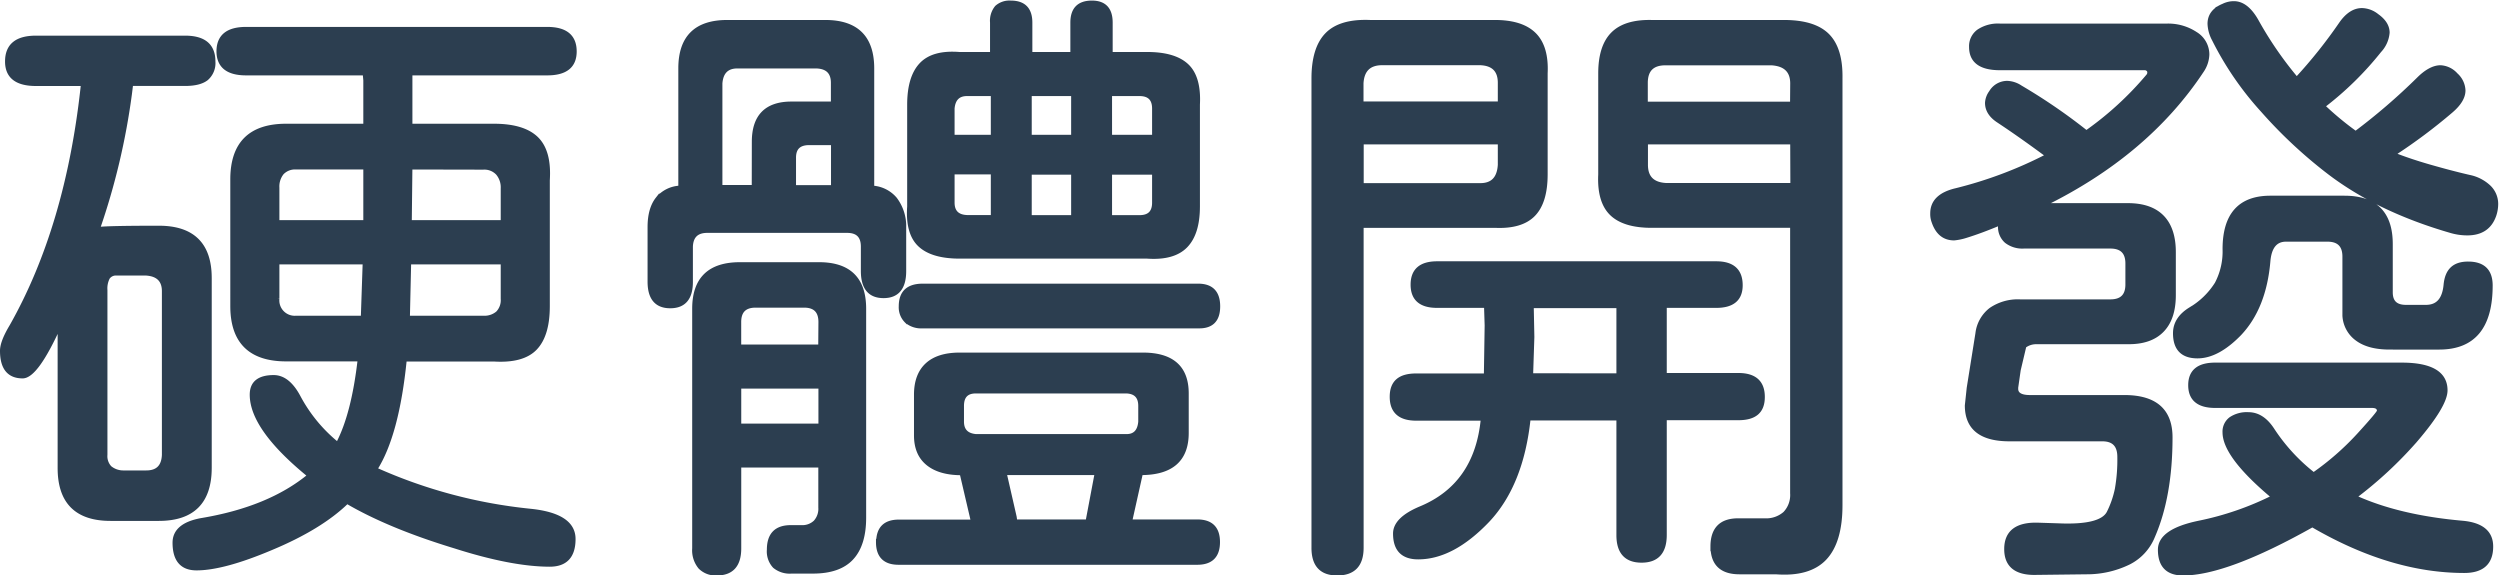 <svg id="圖層_1" data-name="圖層 1" xmlns="http://www.w3.org/2000/svg" viewBox="0 0 638.08 146.88"><defs><style>.cls-1{fill:#2c3e50;stroke:#2c3e50;stroke-miterlimit:10;}.cls-2{fill:none;}</style></defs><path class="cls-1" d="M470.85,148.37H458.52q-13,0-13-13V98.88Q439.61,112,436.09,112q-5.28,0-5.28-6.56,0-2.25,2.4-6.25,14.42-25.47,18.26-61.82h-12q-7.38,0-7.37-5.77,0-6.08,7.37-6.08h38.11q7.21,0,7.21,6.08A5.24,5.24,0,0,1,483,36c-1.18.91-3,1.36-5.45,1.36H463.8l-.32,2.56a175.91,175.91,0,0,1-8.17,34.44q2.56-.33,15.54-.33t13,12.82v48.52Q483.82,148.37,470.85,148.37Zm1.28-58.14c0-2.77-1.5-4.27-4.49-4.48h-7.52a2.48,2.48,0,0,0-2.24,1,6,6,0,0,0-.65,3.2V132a4.26,4.26,0,0,0,1.13,3.28,5.33,5.33,0,0,0,3.36,1.21h5.92c2.89,0,4.38-1.5,4.49-4.49Zm104.58,63.26q0,6.57-6.09,6.57-9.6,0-24.18-4.65Q529.63,150.3,518.89,144q-6.72,6.57-19.37,11.85Q487.34,161,480.46,161q-5.61,0-5.61-6.57,0-4.48,6.73-5.76,17.44-2.88,27.71-11.37-14.75-12-14.74-20.66,0-4.48,5.61-4.49c2.45,0,4.59,1.71,6.4,5.13a39.08,39.08,0,0,0,9.93,12q4-7.53,5.61-21.62H503.36q-13.77,0-13.77-13.62V61.72Q489.59,48,503.36,48h20.18V36.42l-.16-1.76H493.11q-7,0-7.05-5.61,0-5.76,7.05-5.76H570q7,0,7,5.76,0,5.61-7,5.61H535.07V48h21.3q7.53,0,10.89,3.28t2.88,10.65V94.07q0,7.38-3.2,10.73t-10.57,2.89H533.63q-1.92,19.22-7.53,28a127.77,127.77,0,0,0,39.56,10.58Q576.71,147.4,576.71,153.49ZM501.12,72.61h22.42V58.68H505.92a4.57,4.57,0,0,0-3.6,1.36,5.49,5.49,0,0,0-1.2,3.76ZM522.9,97l.48-14.1H501.12v9.29a4.43,4.43,0,0,0,4.8,4.81Zm35.71-14.1H534.75L534.43,97h19.22a5.18,5.18,0,0,0,3.68-1.2,4.7,4.7,0,0,0,1.28-3.61ZM535.07,58.68l-.16,13.93h23.7V64a5.54,5.54,0,0,0-1.28-3.84,4.66,4.66,0,0,0-3.68-1.44Z" transform="translate(-430.31 -15.92)"/><path class="cls-1" d="M596.09,87.83V73.89q0-4.64,2-7.2a7.9,7.9,0,0,1,5.85-2.89V33.38q0-11.87,12-11.86h25q12,0,12,11.86V63.8a8.26,8.26,0,0,1,5.84,2.89,11.46,11.46,0,0,1,2.32,7.2V85.11q0,6.4-5.28,6.4t-5.29-6.4V78.86q0-4-4-4H610.82c-2.67,0-4.05,1.33-4.16,4v9q0,6.24-5.28,6.24T596.09,87.83ZM609,160.7a6.77,6.77,0,0,1-1.52-4.81V94.71q0-11.37,11.69-11.37h20.18q11.53,0,11.53,11.37v53.34q0,6.88-3.2,10.33t-9.93,3.44h-5.44a6.08,6.08,0,0,1-4.33-1.36,5.6,5.6,0,0,1-1.44-4.25q0-5.76,5.6-5.76h2.73a4.77,4.77,0,0,0,3.52-1.28,5,5,0,0,0,1.28-3.69V134.75H619v21.14q0,6.41-5.76,6.41A5.58,5.58,0,0,1,609,160.7Zm13.7-108.59q0-9.76,9.61-9.77h10.57V37.06q0-4-4.17-4.17H618.51c-2.67,0-4.11,1.45-4.32,4.33V63.64h8.49Zm17,46q0-4.17-4.16-4.17H623.16q-4.17,0-4.17,4.17v6.24h20.66Zm0,26.42v-9.93H619v9.93Zm3.21-72.07h-6.09q-3.84,0-3.84,3.69v7.52h9.93Zm11.53,101.86q0-5.28,5.28-5.28h18.9l-2.88-12.33q-5.61,0-8.65-2.49t-3-7.28V116.66q0-5,2.8-7.61t8.25-2.64H722q11.21,0,11.21,9.93v10.09q0,10.24-11.69,10.25L718.77,149h17.14q5.28,0,5.28,5.28t-5.28,5.29H659.67Q654.39,159.58,654.39,154.29Zm7.2-56.45a4.94,4.94,0,0,1-1.44-3.77q0-5.28,5.61-5.28h70.31q5.11,0,5.12,5.28t-5.12,5.13H665.76A5.83,5.83,0,0,1,661.59,97.84ZM665,78.38q-3.12-3-2.65-9.77V42.66q0-7,3.05-10.25t9.77-2.72h8.33v-8a5.39,5.39,0,0,1,1.2-3.92,4.89,4.89,0,0,1,3.6-1.2q5,0,5,5.12v8H704v-8q0-5.12,5-5.12,4.8,0,4.8,5.12v8h9.29q7,0,10.17,3t2.81,9.93v26q0,6.89-3.13,10.09t-9.85,2.72H675.21Q668.16,81.42,665,78.38ZM683.7,39.94h-6.57q-3.36,0-3.68,3.68v7.21H683.7Zm0,20H673.45v7.69c0,2.35,1.22,3.58,3.68,3.68h6.57Zm37.63,63.58v-4q0-3.53-3.52-3.68H679.37c-2.35,0-3.52,1.22-3.52,3.68v4c0,2.25,1.17,3.47,3.52,3.69h38.44C719.94,127.23,721.12,126,721.33,123.54ZM707.88,149l2.24-11.85v-.48H686.74l2.56,11.21.16,1.12ZM704.2,50.83V39.94H693.14V50.83Zm0,20.5V60H693.14V71.33Zm20.66-27.71q0-3.67-3.69-3.68h-7.53V50.83h11.22Zm0,24V60H713.64V71.33h7.53C723.63,71.33,724.86,70.11,724.86,67.65Z" transform="translate(-430.31 -15.92)"/><path class="cls-1" d="M765.54,155.73V35.94q0-7.69,3.44-11.21t11-3.21h31.87q6.88,0,10.09,3.21c2.13,2.13,3.1,5.44,2.88,9.93V60.44q0,7.05-3.12,10.25t-9.85,2.88h-34v82.16q0,6.57-6.25,6.57Q765.53,162.3,765.54,155.73ZM813.1,37.06q0-4.8-5-5h-25q-5,0-5.28,5.13v5.12H813.1Zm0,21V52.27H777.87V63.16h30.27C811.23,63.16,812.89,61.46,813.1,58Zm30.27,94.49V122.74h-22.9q-1.77,16.81-10.41,26-9,9.45-17.78,9.45-5.92,0-5.92-6.09,0-3.69,6.4-6.41,14.41-5.91,16-22.9h-17c-4.16,0-6.25-1.86-6.25-5.6s2.09-5.45,6.25-5.45h17.78L809.74,99l-.16-5H797.09q-6.26,0-6.25-5.44t6.25-5.45h71.27q6.24,0,6.24,5.61,0,5.28-6.24,5.28H855.22v17.62H874c4.16,0,6.25,1.87,6.25,5.61s-2.09,5.44-6.25,5.44H855.22v29.79q0,6.57-5.92,6.57T843.37,152.53Zm0-40.84V94.07h-22.1l.16,7.85-.32,9.77Zm24,43.72q0-6.72,6.57-6.72h6.73a7.24,7.24,0,0,0,5.2-1.76,6.78,6.78,0,0,0,1.84-5.13V73.57H851.86q-7.05,0-10.25-3.12t-2.88-10V34.66q0-6.88,3.2-10.09c2.13-2.14,5.45-3.15,9.93-3.05h33.79q7.7,0,11.13,3.45t3.29,11v108.9q0,9.3-4,13.54T883.57,162h-9.29Q867.4,162,867.39,155.41ZM887.73,37.22q0-4.8-5.28-5.13H855.38q-5,0-5,5v5.28h37.31Zm0,15.05H850.42V58q0,4.8,5,5.12h32.35Z" transform="translate(-430.31 -15.92)"/><path class="cls-1" d="M984.31,127.55q0,15-4.49,25.3a12.93,12.93,0,0,1-6.08,6.65A24.29,24.29,0,0,1,962.85,162l-13.3.16q-7.2,0-7.2-6.09c0-4.37,2.77-6.46,8.33-6.24l5,.16q10.89.48,12.81-3.2a24.65,24.65,0,0,0,2.09-6,43.18,43.18,0,0,0,.64-8.25c0-3-1.45-4.48-4.33-4.48h-23.7q-10.89,0-10.89-8.65l.48-4.49L935,101a9,9,0,0,1,3.44-6.08,12.19,12.19,0,0,1,7.45-2.09h23.06q4.34,0,4.33-4.32V83.18q0-4.32-4.33-4.32h-22.1a6.68,6.68,0,0,1-4.48-1.36,4.87,4.87,0,0,1-1.6-3.93v-.64c-3.31,1.39-6.2,2.46-8.65,3.21a14.26,14.26,0,0,1-3.05.64q-3.84,0-5.28-4.33a5.51,5.51,0,0,1-.32-2.08q0-4.49,6.09-5.92a106.11,106.11,0,0,0,23.38-8.81q-6.74-5-12.49-8.81-3-1.92-3-4.65a5,5,0,0,1,1-2.72,4.84,4.84,0,0,1,4.17-2.4A6.48,6.48,0,0,1,946,38.18a145.78,145.78,0,0,1,16.82,11.53A82.48,82.48,0,0,0,978.54,35.3a1.3,1.3,0,0,0,.32-1,.88.88,0,0,0-.32-.64,1.27,1.27,0,0,0-1-.32H940.75q-7.38,0-7.37-5.45a4.71,4.71,0,0,1,1.92-4,8.88,8.88,0,0,1,5.45-1.45h42.6a12.68,12.68,0,0,1,7.36,2.09,6.21,6.21,0,0,1,3,5.28A7.86,7.86,0,0,1,992.32,34q-14.1,21.3-40.68,34.27h21.78c3.84,0,6.75,1,8.73,3s3,5,3,9v11q0,5.93-3,9t-8.73,3H950a5,5,0,0,0-3,1l-1.44,6.09-.64,4.48v.32c0,1.39,1.17,2.09,3.52,2.09h24.19Q984.31,117.3,984.31,127.55Zm81.84,27.86q0,6.26-6.89,6.25-18.73,0-38.76-11.69-21.93,12.33-33,12.33-5.93,0-5.92-6.09c0-3.2,3.3-5.5,9.93-6.88a76.09,76.09,0,0,0,19.05-6.57q-12.48-10.41-12.49-16.49a4.07,4.07,0,0,1,1.6-3.45,7.37,7.37,0,0,1,4.49-1.2c2.35,0,4.37,1.28,6.08,3.84A47.35,47.35,0,0,0,1020.82,137a69.13,69.13,0,0,0,11.54-10.09q5.12-5.61,5.12-6.09c0-.85-.59-1.28-1.76-1.28h-40q-6.4,0-6.41-5.29t6.41-5.28h47.57q11.2,0,11.21,6.57,0,3.84-7.69,12.81a102.28,102.28,0,0,1-15.54,14.41q11.22,5.13,27.55,6.57Q1066.15,150,1066.15,155.41Zm-25.63-77.19V90.55c0,2.46,1.28,3.68,3.85,3.68h5.12c3,0,4.65-1.86,5-5.6s2.24-5.45,5.76-5.45q5.77,0,5.77,5.61,0,15.85-13.13,15.85H1040.2q-5.28,0-8.24-2.16a7.86,7.86,0,0,1-3.29-6V81.42q0-4.32-4.32-4.32h-10.57q-4,0-4.49,5.44-1,11.86-7.36,18.58-5.61,5.76-10.73,5.77-5.78,0-5.77-5.93,0-3.67,3.84-6.08a19.66,19.66,0,0,0,6.81-6.57,17.69,17.69,0,0,0,2-8.81q0-13.12,11.69-13.13h18.9Q1040.52,66.37,1040.52,78.22Zm25.15-14.5a6,6,0,0,1,1.76,4.25,9.06,9.06,0,0,1-.48,2.88c-1.07,3.1-3.36,4.65-6.89,4.65a14.81,14.81,0,0,1-4.32-.64q-18.26-5.3-30.75-14.74A119.58,119.58,0,0,1,1007.69,44a79.79,79.79,0,0,1-12.33-18,9.13,9.13,0,0,1-1.12-4q0-3.19,3.52-4.64a6,6,0,0,1,2.72-.64c2.14,0,4.06,1.5,5.77,4.48a93.19,93.19,0,0,0,10.25,14.9,124.76,124.76,0,0,0,11.37-14.26q2.4-3.36,5.29-3.36a6.38,6.38,0,0,1,3.84,1.44q2.71,1.92,2.72,4.33a7.7,7.7,0,0,1-2.08,4.64A81.67,81.67,0,0,1,1023.23,43a77.21,77.21,0,0,0,8.32,6.89,155.64,155.64,0,0,0,16-13.77q3-3,5.61-3.05a5.69,5.69,0,0,1,4,1.93,5.66,5.66,0,0,1,1.92,4q0,2.57-3.2,5.29a140.15,140.15,0,0,1-14.74,11c2.67,1.06,5.77,2.11,9.29,3.12s6.89,1.9,10.09,2.64A10.28,10.28,0,0,1,1065.67,63.72Z" transform="translate(-430.31 -15.92)"/><rect class="cls-2" x="0.34" width="637.74" height="146.86"/></svg>